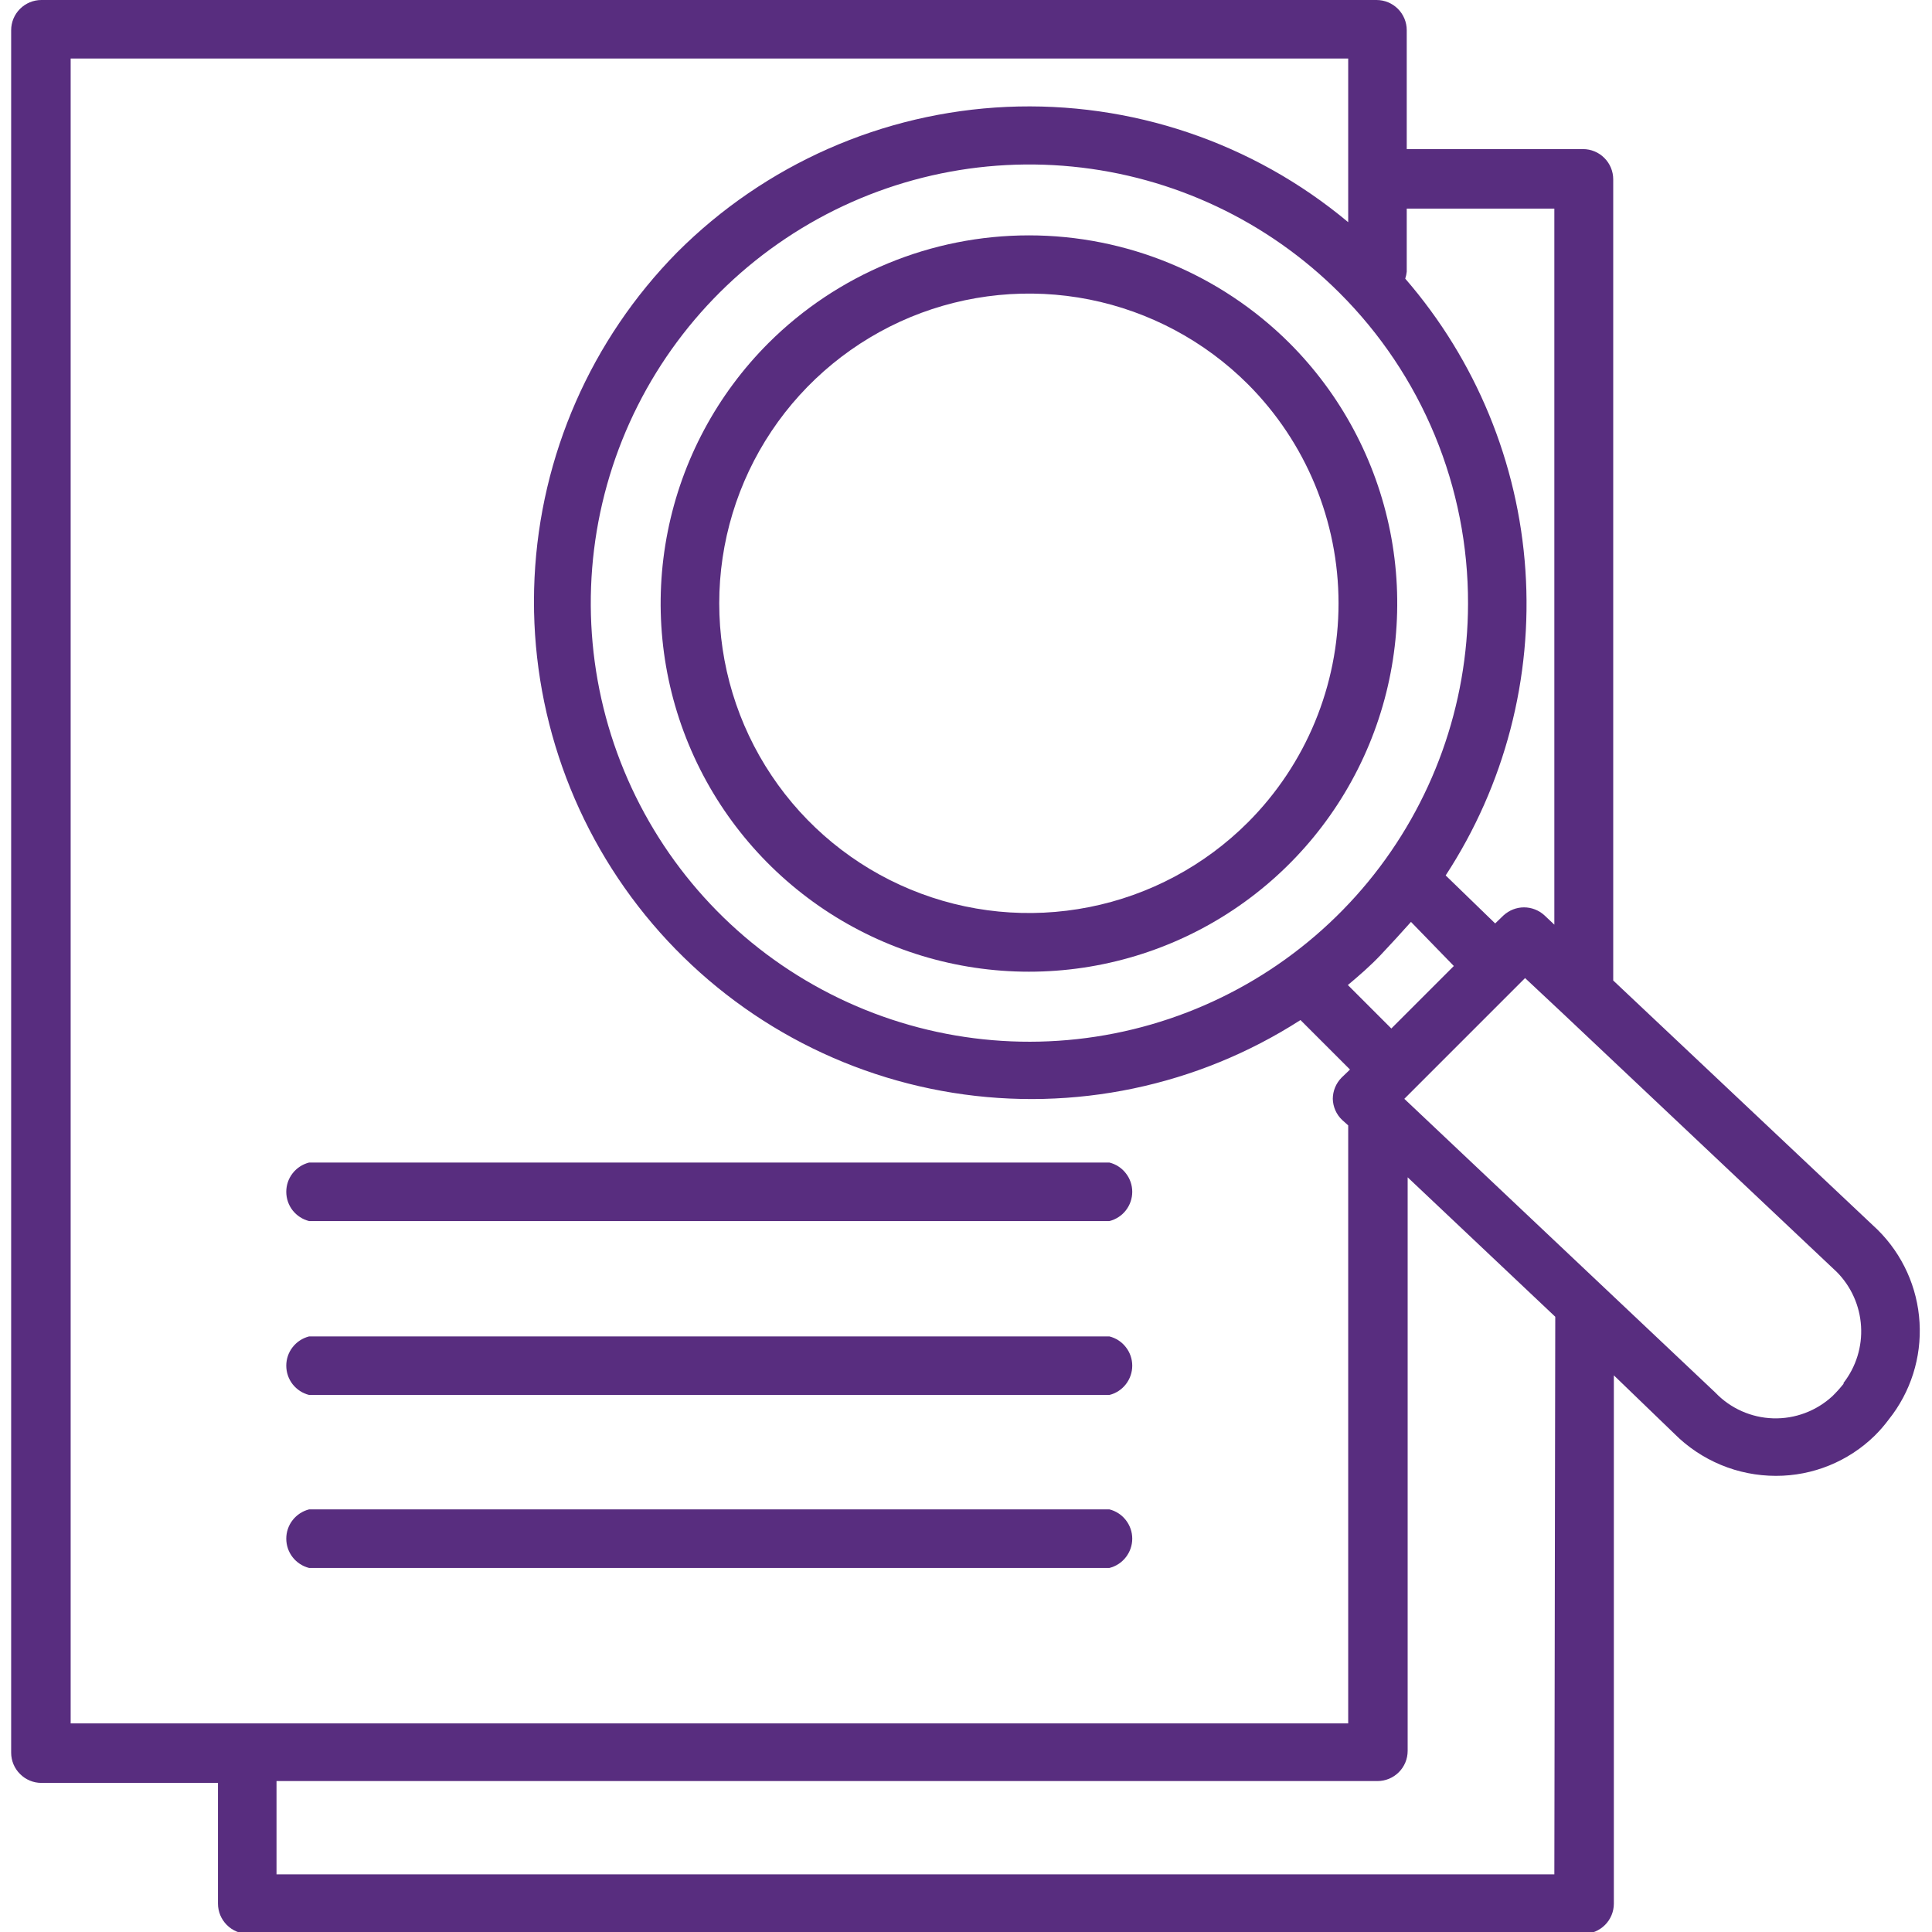 <svg width="40" height="40" viewBox="0 0 40 40" fill="none" xmlns="http://www.w3.org/2000/svg">
<g clip-path="url(#clip0_230_277)">
<path d="M15.913 7.1C14.846 8.166 14.119 9.525 13.825 11.004C13.53 12.483 13.681 14.017 14.258 15.41C14.835 16.804 15.813 17.995 17.067 18.833C18.321 19.671 19.795 20.118 21.303 20.118C22.811 20.118 24.286 19.671 25.54 18.833C26.794 17.995 27.771 16.804 28.348 15.41C28.925 14.017 29.076 12.483 28.782 11.004C28.487 9.525 27.761 8.166 26.694 7.1C25.262 5.674 23.324 4.873 21.303 4.873C19.282 4.873 17.344 5.674 15.913 7.1ZM25.838 17.025C24.941 17.922 23.798 18.533 22.554 18.78C21.31 19.027 20.021 18.901 18.849 18.415C17.678 17.93 16.676 17.108 15.972 16.053C15.267 14.999 14.891 13.759 14.891 12.491C14.891 11.223 15.267 9.983 15.972 8.928C16.676 7.874 17.678 7.052 18.849 6.566C20.021 6.081 21.31 5.954 22.554 6.201C23.798 6.449 24.941 7.06 25.838 7.956C27.039 9.16 27.713 10.79 27.713 12.491C27.713 14.191 27.039 15.822 25.838 17.025Z" fill="#582D7F"/>
<path d="M38.875 25.462L33.4 20.3V3.712C33.4 3.547 33.334 3.388 33.217 3.271C33.1 3.153 32.941 3.087 32.775 3.087H29.125V0.625C29.125 0.459 29.059 0.3 28.942 0.183C28.825 0.066 28.666 0 28.5 0L0.856 0C0.691 0 0.532 0.066 0.415 0.183C0.297 0.3 0.231 0.459 0.231 0.625V36.288C0.231 36.453 0.297 36.612 0.415 36.729C0.532 36.847 0.691 36.913 0.856 36.913H4.513V39.413C4.513 39.578 4.579 39.737 4.696 39.854C4.813 39.972 4.972 40.038 5.138 40.038H32.788C32.953 40.038 33.112 39.972 33.23 39.854C33.347 39.737 33.413 39.578 33.413 39.413V28.475L34.663 29.681C34.939 29.959 35.267 30.178 35.629 30.329C35.99 30.479 36.378 30.556 36.769 30.556C37.533 30.557 38.266 30.259 38.813 29.725C38.919 29.62 39.017 29.507 39.106 29.387C39.559 28.82 39.785 28.105 39.742 27.381C39.7 26.656 39.391 25.973 38.875 25.462ZM29.125 5.625V4.319H32.181V19.144L31.975 18.95C31.86 18.845 31.709 18.786 31.553 18.786C31.397 18.786 31.247 18.845 31.131 18.95L30.956 19.119L29.931 18.125C31.154 16.254 31.733 14.036 31.582 11.807C31.431 9.577 30.557 7.458 29.094 5.769C29.109 5.722 29.12 5.674 29.125 5.625ZM30.1 20L28.806 21.294L27.906 20.394C28.138 20.2 28.369 20 28.588 19.769C28.806 19.538 29.006 19.319 29.213 19.087L30.1 20ZM30.394 12.5C30.391 14.6 29.66 16.634 28.326 18.256C26.991 19.878 25.136 20.987 23.075 21.395C21.015 21.803 18.877 21.484 17.026 20.492C15.174 19.501 13.724 17.898 12.921 15.957C12.118 14.017 12.013 11.857 12.623 9.848C13.233 7.838 14.521 6.102 16.268 4.936C18.014 3.769 20.111 3.243 22.201 3.449C24.291 3.654 26.246 4.578 27.731 6.062C28.578 6.906 29.25 7.91 29.707 9.015C30.164 10.12 30.397 11.304 30.394 12.5ZM1.463 35.681V1.212H27.913V4.6C25.938 2.949 23.416 2.098 20.844 2.213C18.273 2.329 15.838 3.404 14.019 5.225C12.24 7.03 11.189 9.428 11.067 11.96C10.945 14.492 11.762 16.98 13.36 18.948C14.957 20.915 17.225 22.225 19.727 22.625C22.23 23.026 24.793 22.489 26.925 21.119L27.95 22.144L27.775 22.312C27.66 22.429 27.595 22.586 27.594 22.75C27.596 22.832 27.614 22.913 27.647 22.988C27.68 23.063 27.728 23.131 27.788 23.188L27.913 23.3V35.681H1.463ZM32.181 38.806H5.725V36.875H28.519C28.685 36.875 28.844 36.809 28.961 36.692C29.078 36.575 29.144 36.416 29.144 36.25V24.375L32.2 27.262L32.181 38.806ZM38.169 28.65C38.097 28.74 38.02 28.826 37.938 28.906C37.604 29.214 37.163 29.379 36.71 29.365C36.256 29.351 35.826 29.159 35.513 28.831L29.075 22.75L31.575 20.25L32.363 20.988L38.031 26.337C38.328 26.638 38.506 27.037 38.531 27.459C38.557 27.88 38.428 28.297 38.169 28.631V28.65Z" fill="#582D7F"/>
<path d="M22.969 24.069H6.4C6.265 24.103 6.145 24.181 6.059 24.291C5.973 24.4 5.927 24.536 5.927 24.675C5.927 24.814 5.973 24.95 6.059 25.06C6.145 25.169 6.265 25.247 6.4 25.281H22.969C23.104 25.247 23.224 25.169 23.309 25.06C23.395 24.95 23.442 24.814 23.442 24.675C23.442 24.536 23.395 24.4 23.309 24.291C23.224 24.181 23.104 24.103 22.969 24.069ZM22.969 27.669H6.4C6.265 27.703 6.145 27.781 6.059 27.891C5.973 28 5.927 28.136 5.927 28.275C5.927 28.414 5.973 28.55 6.059 28.66C6.145 28.769 6.265 28.848 6.4 28.881H22.969C23.104 28.848 23.224 28.769 23.309 28.66C23.395 28.55 23.442 28.414 23.442 28.275C23.442 28.136 23.395 28 23.309 27.891C23.224 27.781 23.104 27.703 22.969 27.669ZM22.969 31.25H6.4C6.265 31.284 6.145 31.362 6.059 31.472C5.973 31.582 5.927 31.717 5.927 31.856C5.927 31.996 5.973 32.131 6.059 32.241C6.145 32.351 6.265 32.429 6.4 32.463H22.969C23.104 32.429 23.224 32.351 23.309 32.241C23.395 32.131 23.442 31.996 23.442 31.856C23.442 31.717 23.395 31.582 23.309 31.472C23.224 31.362 23.104 31.284 22.969 31.25Z" fill="#582D7F"/>
</g>
<defs>
<clipPath id="clip0_230_277">
<rect width="40" height="40" fill="white"/>
</clipPath>
</defs>
</svg>
